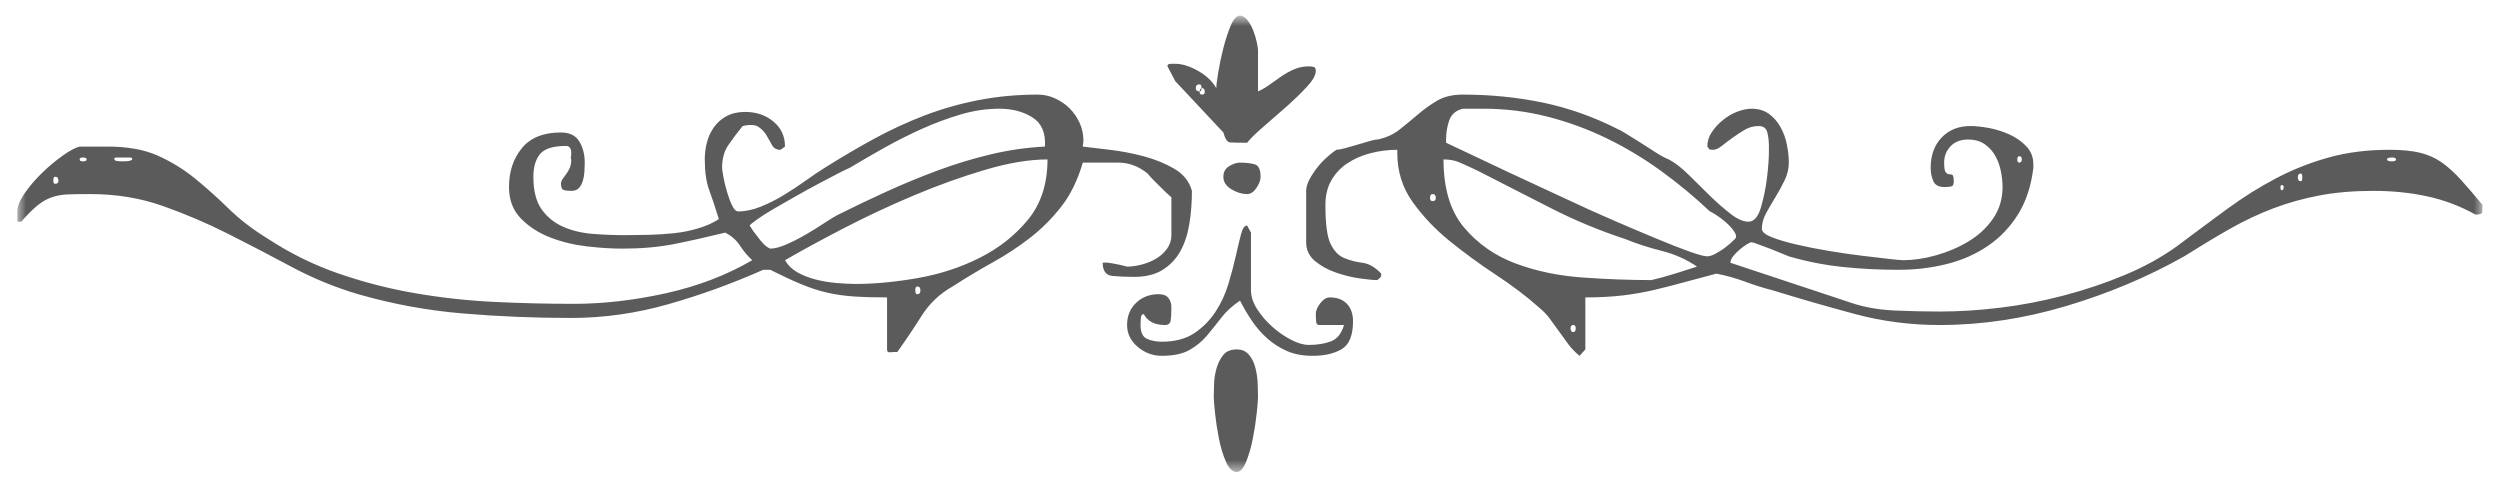 <?xml version="1.0" encoding="UTF-8" standalone="no"?>
<svg width="144px" height="28px" viewBox="0 0 144 28" version="1.1" xmlns="http://www.w3.org/2000/svg" xmlns:xlink="http://www.w3.org/1999/xlink" xmlns:sketch="http://www.bohemiancoding.com/sketch/ns">
    <!-- Generator: Sketch 3.0.4 (8053) - http://www.bohemiancoding.com/sketch -->
    <title>Untitled 2</title>
    <desc>Created with Sketch.</desc>
    <defs>
        <path id="path-1" d="M0,-0.099 L142,-0.099 L142,26.187 L0,26.187 L0,-0.099 Z"></path>
    </defs>
    <g id="Page-1" stroke="none" stroke-width="1" fill="none" fill-rule="evenodd" sketch:type="MSPage">
        <g id="Imported-Layers" sketch:type="MSLayerGroup" transform="translate(1, 1)">
            <mask id="mask-2" sketch:name="Clip 2" fill="white">
                <use xlink:href="#path-1"></use>
            </mask>
            <g id="Clip-2"></g>
            <path d="M137.009,8.183 C137.009,8.109 136.935,8.072 136.787,8.072 C136.59,8.072 136.492,8.109 136.492,8.183 C136.492,8.257 136.59,8.294 136.787,8.294 C136.935,8.294 137.009,8.257 137.009,8.183 L137.009,8.183 Z M131.538,8.996 C131.415,8.996 131.353,9.07 131.353,9.218 C131.353,9.366 131.415,9.44 131.538,9.44 C131.587,9.44 131.612,9.366 131.612,9.218 C131.612,9.07 131.587,8.996 131.538,8.996 L131.538,8.996 Z M130.54,9.772 C130.54,9.698 130.503,9.661 130.429,9.661 C130.379,9.661 130.355,9.698 130.355,9.772 C130.355,9.896 130.379,9.957 130.429,9.957 C130.503,9.957 130.54,9.896 130.54,9.772 L130.54,9.772 Z M115.308,7.998 C115.234,7.998 115.197,8.06 115.197,8.183 C115.197,8.306 115.234,8.367 115.308,8.367 C115.406,8.367 115.456,8.306 115.456,8.183 C115.456,8.06 115.406,7.998 115.308,7.998 L115.308,7.998 Z M89.614,17.721 C89.516,17.721 89.466,17.783 89.466,17.906 C89.466,18.054 89.516,18.127 89.614,18.127 C89.713,18.127 89.762,18.054 89.762,17.906 C89.762,17.783 89.713,17.721 89.614,17.721 L89.614,17.721 Z M82.294,7.221 C84.882,8.454 87.224,9.551 89.318,10.512 C90.206,10.931 91.093,11.332 91.98,11.713 C92.868,12.096 93.681,12.441 94.42,12.748 C95.16,13.057 95.788,13.303 96.306,13.488 C96.824,13.673 97.168,13.765 97.341,13.765 C97.464,13.765 97.618,13.716 97.803,13.617 C97.988,13.519 98.167,13.408 98.339,13.284 C98.536,13.137 98.733,12.964 98.931,12.767 C99.029,12.669 99.017,12.527 98.893,12.342 C98.77,12.157 98.61,11.978 98.413,11.806 C98.215,11.633 98.018,11.486 97.822,11.362 C97.624,11.239 97.513,11.177 97.489,11.177 C96.602,10.34 95.665,9.563 94.679,8.848 C93.693,8.133 92.658,7.511 91.574,6.981 C90.489,6.451 89.349,6.033 88.154,5.724 C86.958,5.416 85.72,5.262 84.438,5.262 L83.255,5.262 C82.861,5.361 82.602,5.583 82.479,5.927 C82.356,6.273 82.294,6.643 82.294,7.037 L82.294,7.221 Z M82.146,8.183 C82.146,9.859 82.54,11.165 83.329,12.101 C84.118,13.038 85.104,13.728 86.287,14.172 C87.47,14.615 88.764,14.887 90.169,14.985 C91.574,15.084 92.892,15.133 94.125,15.133 C94.544,15.035 95.012,14.906 95.529,14.745 C96.047,14.585 96.453,14.455 96.749,14.357 C96.133,13.938 95.456,13.636 94.716,13.451 C93.977,13.266 93.275,13.038 92.609,12.767 C91.105,12.274 89.657,11.67 88.265,10.955 C86.872,10.241 85.474,9.526 84.069,8.811 C83.65,8.614 83.311,8.46 83.052,8.349 C82.793,8.238 82.491,8.183 82.146,8.183 L82.146,8.183 Z M81.518,10.179 C81.419,10.179 81.37,10.253 81.37,10.401 C81.37,10.524 81.419,10.586 81.518,10.586 C81.641,10.586 81.703,10.524 81.703,10.401 C81.703,10.253 81.641,10.179 81.518,10.179 L81.518,10.179 Z M79.484,7.628 C78.942,7.628 78.418,7.696 77.913,7.831 C77.408,7.967 76.964,8.164 76.582,8.423 C76.2,8.682 75.899,9.009 75.677,9.403 C75.455,9.797 75.344,10.266 75.344,10.807 C75.344,11.892 75.442,12.637 75.64,13.044 C75.837,13.451 76.095,13.722 76.416,13.857 C76.736,13.993 77.087,14.086 77.47,14.135 C77.852,14.184 78.215,14.394 78.56,14.763 C78.56,14.887 78.535,14.967 78.487,15.004 C78.437,15.04 78.388,15.084 78.339,15.133 C78.117,15.133 77.784,15.102 77.34,15.04 C76.897,14.979 76.44,14.868 75.973,14.708 C75.504,14.548 75.097,14.326 74.752,14.042 C74.407,13.759 74.235,13.395 74.235,12.952 L74.235,9.994 C74.235,9.797 74.296,9.582 74.42,9.347 C74.543,9.113 74.691,8.885 74.863,8.663 C75.036,8.441 75.227,8.238 75.437,8.053 C75.645,7.868 75.825,7.727 75.973,7.628 C76.071,7.628 76.237,7.598 76.472,7.536 C76.706,7.474 76.946,7.406 77.192,7.332 C77.439,7.258 77.667,7.191 77.877,7.129 C78.085,7.068 78.24,7.037 78.339,7.037 C78.831,6.938 79.256,6.747 79.614,6.464 C79.971,6.18 80.322,5.891 80.668,5.595 C81.013,5.299 81.382,5.034 81.777,4.8 C82.17,4.566 82.664,4.449 83.255,4.449 C84.857,4.449 86.398,4.603 87.877,4.911 C89.355,5.219 90.797,5.731 92.202,6.445 C92.226,6.445 92.362,6.519 92.609,6.667 C92.855,6.815 93.132,6.988 93.441,7.184 C93.749,7.382 94.056,7.579 94.365,7.776 C94.673,7.973 94.925,8.109 95.123,8.183 C95.492,8.38 95.881,8.682 96.287,9.088 C96.694,9.495 97.101,9.896 97.507,10.29 C97.914,10.685 98.308,11.029 98.691,11.325 C99.072,11.621 99.412,11.769 99.707,11.769 C100.027,11.769 100.267,11.498 100.428,10.955 C100.588,10.413 100.705,9.84 100.779,9.236 C100.853,8.632 100.89,8.121 100.89,7.702 L100.89,7.443 C100.89,7.147 100.859,6.877 100.798,6.63 C100.736,6.384 100.569,6.26 100.298,6.26 C100.003,6.26 99.731,6.334 99.485,6.482 C99.239,6.63 99.005,6.784 98.783,6.944 C98.561,7.105 98.358,7.258 98.172,7.406 C97.988,7.554 97.822,7.628 97.674,7.628 C97.526,7.628 97.446,7.61 97.434,7.573 C97.42,7.536 97.39,7.493 97.341,7.443 C97.341,7.147 97.427,6.87 97.6,6.611 C97.772,6.353 97.988,6.119 98.247,5.909 C98.505,5.7 98.783,5.539 99.079,5.428 C99.374,5.317 99.645,5.262 99.892,5.262 C100.286,5.262 100.619,5.361 100.89,5.558 C101.161,5.755 101.383,6.008 101.555,6.316 C101.728,6.624 101.852,6.963 101.925,7.332 C101.999,7.702 102.036,8.047 102.036,8.367 C102.036,8.713 101.956,9.051 101.795,9.384 C101.636,9.717 101.457,10.044 101.26,10.364 C101.062,10.685 100.884,10.992 100.724,11.288 C100.563,11.584 100.483,11.88 100.483,12.175 C100.483,12.348 100.668,12.508 101.038,12.656 C101.407,12.804 101.882,12.946 102.461,13.081 C103.04,13.217 103.663,13.34 104.328,13.451 C104.994,13.562 105.628,13.654 106.232,13.728 C106.836,13.802 107.36,13.864 107.803,13.913 C108.247,13.963 108.518,13.987 108.617,13.987 C109.208,13.987 109.837,13.895 110.502,13.71 C111.168,13.524 111.79,13.26 112.369,12.915 C112.948,12.57 113.422,12.133 113.793,11.602 C114.162,11.072 114.347,10.462 114.347,9.772 C114.347,9.502 114.316,9.206 114.255,8.885 C114.193,8.565 114.088,8.269 113.941,7.998 C113.793,7.727 113.589,7.499 113.331,7.314 C113.072,7.129 112.744,7.037 112.351,7.037 C111.932,7.037 111.599,7.166 111.353,7.425 C111.106,7.684 110.983,7.998 110.983,8.367 C110.983,8.663 111.013,8.848 111.075,8.922 C111.137,8.996 111.198,9.033 111.26,9.033 C111.321,9.033 111.383,9.046 111.445,9.07 C111.506,9.095 111.537,9.218 111.537,9.44 C111.537,9.612 111.494,9.711 111.408,9.735 C111.321,9.76 111.18,9.772 110.983,9.772 C110.662,9.772 110.452,9.656 110.354,9.421 C110.256,9.187 110.206,8.935 110.206,8.663 C110.206,7.949 110.416,7.369 110.835,6.926 C111.254,6.482 111.808,6.26 112.498,6.26 C112.794,6.26 113.146,6.297 113.552,6.371 C113.959,6.445 114.353,6.569 114.735,6.741 C115.117,6.913 115.443,7.142 115.715,7.425 C115.986,7.708 116.121,8.06 116.121,8.478 L116.121,8.663 C115.998,9.698 115.708,10.586 115.253,11.325 C114.796,12.064 114.218,12.674 113.515,13.155 C112.813,13.636 112.018,13.987 111.131,14.209 C110.244,14.431 109.319,14.541 108.358,14.541 C107.249,14.541 106.17,14.486 105.123,14.375 C104.076,14.264 103.047,14.061 102.036,13.765 C101.666,13.617 101.333,13.482 101.038,13.358 C100.766,13.26 100.521,13.168 100.298,13.081 C100.077,12.995 99.941,12.952 99.892,12.952 C99.842,12.952 99.756,12.989 99.633,13.063 C99.509,13.137 99.374,13.235 99.226,13.358 C99.079,13.482 98.949,13.611 98.838,13.747 C98.727,13.882 98.672,14.012 98.672,14.135 L105.807,16.501 C106.521,16.723 107.323,16.852 108.21,16.889 C109.097,16.926 109.935,16.944 110.724,16.944 C111.833,16.944 112.998,16.871 114.218,16.723 C115.438,16.575 116.657,16.341 117.878,16.02 C119.097,15.7 120.268,15.306 121.39,14.837 C122.511,14.37 123.515,13.815 124.403,13.174 C125.388,12.434 126.344,11.726 127.268,11.048 C128.192,10.37 129.134,9.779 130.096,9.273 C131.057,8.768 132.067,8.367 133.128,8.072 C134.187,7.776 135.358,7.628 136.64,7.628 C137.329,7.628 137.909,7.684 138.377,7.794 C138.845,7.905 139.264,8.09 139.634,8.349 C140.004,8.608 140.367,8.935 140.725,9.329 C141.082,9.723 141.507,10.216 142,10.807 C141.975,10.931 141.969,11.054 141.982,11.177 C141.994,11.301 141.865,11.362 141.594,11.362 C140.706,10.869 139.776,10.518 138.802,10.308 C137.828,10.099 136.8,9.994 135.716,9.994 C134.581,9.994 133.552,10.081 132.628,10.253 C131.704,10.426 130.817,10.672 129.967,10.992 C129.117,11.313 128.278,11.707 127.453,12.175 C126.627,12.644 125.746,13.174 124.809,13.765 C122.714,14.948 120.447,15.903 118.007,16.63 C115.567,17.358 113.139,17.721 110.724,17.721 C109.047,17.721 107.427,17.512 105.862,17.092 C104.297,16.673 102.714,16.218 101.112,15.724 C100.619,15.602 100.089,15.435 99.522,15.225 C98.955,15.016 98.401,14.862 97.858,14.763 C97.193,14.936 96.57,15.102 95.991,15.262 C95.412,15.423 94.833,15.571 94.254,15.706 C93.675,15.842 93.071,15.946 92.442,16.02 C91.814,16.094 91.105,16.131 90.316,16.131 L90.316,19.126 L89.984,19.495 C89.737,19.298 89.522,19.077 89.337,18.83 C89.152,18.584 88.973,18.337 88.801,18.09 C88.628,17.844 88.45,17.598 88.265,17.351 C88.08,17.105 87.864,16.883 87.618,16.686 C86.927,16.07 86.114,15.454 85.178,14.837 C84.241,14.221 83.354,13.574 82.516,12.896 C81.678,12.219 80.963,11.467 80.372,10.641 C79.78,9.816 79.484,8.873 79.484,7.813 L79.484,7.628 Z M69.466,9.181 C69.466,8.91 69.577,8.707 69.799,8.571 C70.021,8.436 70.229,8.367 70.427,8.367 C70.747,8.367 71.024,8.399 71.259,8.46 C71.493,8.522 71.61,8.762 71.61,9.181 C71.61,9.378 71.53,9.594 71.369,9.828 C71.209,10.062 71.031,10.179 70.833,10.179 C70.538,10.179 70.236,10.087 69.928,9.902 C69.62,9.717 69.466,9.477 69.466,9.181 L69.466,9.181 Z M68.912,21.861 C68.912,21.665 68.917,21.412 68.93,21.104 C68.942,20.796 68.991,20.494 69.078,20.198 C69.164,19.902 69.293,19.649 69.466,19.44 C69.638,19.231 69.897,19.126 70.242,19.126 C70.538,19.126 70.772,19.231 70.945,19.44 C71.117,19.649 71.24,19.902 71.314,20.198 C71.388,20.494 71.431,20.796 71.444,21.104 C71.456,21.412 71.462,21.665 71.462,21.861 C71.462,22.009 71.438,22.318 71.388,22.786 C71.339,23.254 71.265,23.741 71.166,24.246 C71.068,24.751 70.938,25.202 70.778,25.595 C70.617,25.99 70.439,26.187 70.242,26.187 C69.996,26.187 69.786,25.99 69.614,25.595 C69.441,25.202 69.305,24.751 69.207,24.246 C69.108,23.741 69.034,23.254 68.985,22.786 C68.936,22.318 68.912,22.009 68.912,21.861 L68.912,21.861 Z M68.246,4.079 C68.147,4.079 68.098,4.153 68.098,4.301 C68.098,4.4 68.147,4.449 68.246,4.449 C68.344,4.449 68.393,4.4 68.393,4.301 C68.393,4.153 68.344,4.079 68.246,4.079 L68.246,4.079 Z M68.098,3.857 C67.95,3.857 67.876,3.931 67.876,4.079 C67.876,4.203 67.95,4.264 68.098,4.264 C68.172,4.264 68.209,4.203 68.209,4.079 C68.209,3.931 68.172,3.857 68.098,3.857 L68.098,3.857 Z M66.693,3.672 L66.249,2.822 L66.249,2.785 C66.249,2.711 66.324,2.674 66.472,2.674 L66.693,2.674 C67.087,2.674 67.525,2.81 68.006,3.081 C68.486,3.352 68.838,3.685 69.059,4.079 C69.059,3.931 69.096,3.63 69.17,3.173 C69.244,2.718 69.342,2.249 69.466,1.768 C69.589,1.288 69.73,0.857 69.891,0.474 C70.051,0.093 70.229,-0.099 70.427,-0.099 C70.575,-0.099 70.717,-0.012 70.852,0.16 C70.987,0.333 71.098,0.53 71.185,0.752 C71.271,0.974 71.339,1.195 71.388,1.417 C71.438,1.639 71.462,1.8 71.462,1.898 L71.462,4.264 C71.684,4.166 71.906,4.036 72.128,3.876 C72.35,3.715 72.577,3.556 72.812,3.395 C73.045,3.235 73.292,3.099 73.551,2.988 C73.809,2.877 74.087,2.822 74.383,2.822 C74.506,2.822 74.604,2.835 74.679,2.859 C74.752,2.884 74.79,2.958 74.79,3.081 C74.79,3.328 74.617,3.635 74.272,4.005 C73.926,4.375 73.533,4.757 73.089,5.151 C72.645,5.545 72.207,5.927 71.776,6.297 C71.345,6.667 71.031,6.975 70.833,7.221 C70.341,7.221 70.014,7.216 69.854,7.203 C69.693,7.191 69.564,7 69.466,6.63 L66.693,3.672 Z M63.92,17.721 C63.92,17.203 64.092,16.778 64.438,16.445 C64.783,16.113 65.215,15.946 65.732,15.946 C66.003,15.946 66.194,16.02 66.305,16.168 C66.416,16.316 66.472,16.488 66.472,16.686 C66.472,17.006 66.458,17.259 66.434,17.444 C66.41,17.628 66.299,17.721 66.102,17.721 C65.51,17.721 65.103,17.512 64.882,17.092 C64.783,17.092 64.727,17.166 64.715,17.314 C64.703,17.462 64.696,17.598 64.696,17.721 C64.696,18.14 64.82,18.405 65.066,18.516 C65.313,18.627 65.596,18.682 65.917,18.682 C66.68,18.682 67.309,18.516 67.802,18.183 C68.295,17.85 68.701,17.438 69.022,16.944 C69.342,16.452 69.589,15.916 69.762,15.336 C69.934,14.757 70.076,14.221 70.187,13.728 C70.298,13.235 70.396,12.822 70.483,12.49 C70.569,12.157 70.686,11.991 70.833,11.991 L71.056,12.397 L71.056,15.724 C71.056,16.07 71.172,16.427 71.407,16.797 C71.641,17.166 71.93,17.505 72.276,17.813 C72.621,18.122 72.984,18.374 73.366,18.571 C73.748,18.769 74.087,18.867 74.383,18.867 C74.876,18.867 75.301,18.799 75.658,18.664 C76.016,18.529 76.268,18.214 76.416,17.721 L74.975,17.721 C74.876,17.721 74.82,17.647 74.808,17.499 C74.795,17.351 74.79,17.216 74.79,17.092 C74.79,16.895 74.876,16.686 75.049,16.464 C75.22,16.242 75.405,16.131 75.603,16.131 C76.021,16.131 76.348,16.255 76.582,16.501 C76.816,16.747 76.934,17.08 76.934,17.499 C76.934,18.312 76.718,18.849 76.287,19.107 C75.855,19.366 75.295,19.495 74.604,19.495 C74.038,19.495 73.545,19.403 73.126,19.218 C72.707,19.033 72.331,18.793 71.998,18.497 C71.666,18.201 71.369,17.863 71.111,17.48 C70.852,17.099 70.624,16.711 70.427,16.316 C69.983,16.612 69.62,16.944 69.336,17.314 C69.053,17.684 68.776,18.029 68.505,18.349 C68.234,18.67 67.901,18.94 67.506,19.163 C67.112,19.384 66.582,19.495 65.917,19.495 C65.399,19.495 64.937,19.323 64.53,18.978 C64.124,18.633 63.92,18.214 63.92,17.721 L63.92,17.721 Z M51.831,15.502 C51.757,15.502 51.72,15.577 51.72,15.724 C51.72,15.872 51.757,15.946 51.831,15.946 C51.955,15.946 52.016,15.872 52.016,15.724 C52.016,15.577 51.955,15.502 51.831,15.502 L51.831,15.502 Z M44.216,13.987 C44.388,14.283 44.628,14.517 44.937,14.69 C45.244,14.862 45.59,14.998 45.972,15.096 C46.354,15.195 46.748,15.262 47.155,15.299 C47.561,15.336 47.937,15.355 48.282,15.355 C49.367,15.355 50.549,15.244 51.831,15.022 C53.113,14.8 54.309,14.412 55.417,13.857 C56.526,13.303 57.457,12.57 58.209,11.658 C58.96,10.746 59.336,9.587 59.336,8.183 C58.301,8.183 57.112,8.38 55.769,8.774 C54.425,9.169 53.051,9.661 51.646,10.253 C50.241,10.844 48.886,11.479 47.58,12.157 C46.273,12.835 45.152,13.445 44.216,13.987 L44.216,13.987 Z M42.182,11.991 C42.33,12.237 42.478,12.447 42.626,12.619 C42.749,12.792 42.872,12.939 42.996,13.063 C43.119,13.186 43.242,13.272 43.366,13.321 C43.612,13.321 43.92,13.242 44.29,13.081 C44.659,12.921 45.035,12.73 45.417,12.508 C45.799,12.286 46.156,12.064 46.489,11.843 C46.822,11.621 47.087,11.461 47.284,11.362 C48.172,10.918 49.101,10.475 50.075,10.031 C51.049,9.587 52.035,9.181 53.033,8.811 C54.031,8.441 55.048,8.133 56.083,7.887 C57.118,7.641 58.153,7.493 59.188,7.443 C59.237,6.655 58.997,6.094 58.468,5.761 C57.937,5.428 57.303,5.262 56.564,5.262 C55.824,5.262 55.078,5.373 54.327,5.595 C53.575,5.817 52.829,6.094 52.09,6.427 C51.351,6.759 50.63,7.123 49.927,7.517 C49.225,7.912 48.565,8.294 47.95,8.663 C47.826,8.713 47.598,8.824 47.265,8.996 C46.933,9.169 46.557,9.366 46.138,9.587 C45.719,9.809 45.282,10.05 44.825,10.308 C44.369,10.567 43.95,10.807 43.568,11.029 C43.186,11.251 42.866,11.454 42.607,11.639 C42.349,11.824 42.207,11.942 42.182,11.991 L42.182,11.991 Z M6.617,8.146 C6.617,8.097 6.562,8.072 6.451,8.072 L6.1,8.072 L5.748,8.072 C5.638,8.072 5.582,8.097 5.582,8.146 C5.582,8.22 5.638,8.263 5.748,8.275 C5.86,8.288 5.977,8.294 6.1,8.294 C6.198,8.294 6.297,8.288 6.396,8.275 C6.494,8.263 6.568,8.232 6.617,8.183 L6.617,8.146 Z M3.993,8.183 C3.993,8.109 3.919,8.072 3.771,8.072 C3.647,8.072 3.586,8.109 3.586,8.183 C3.586,8.257 3.647,8.294 3.771,8.294 C3.919,8.294 3.993,8.257 3.993,8.183 L3.993,8.183 Z M2.181,9.181 C2.132,9.181 2.101,9.206 2.089,9.255 C2.076,9.304 2.07,9.354 2.07,9.403 C2.07,9.526 2.107,9.587 2.181,9.587 C2.304,9.587 2.366,9.526 2.366,9.403 C2.366,9.354 2.353,9.304 2.329,9.255 C2.304,9.206 2.255,9.181 2.181,9.181 L2.181,9.181 Z M50.094,16.131 C49.354,16.131 48.713,16.113 48.172,16.076 C47.629,16.039 47.118,15.964 46.637,15.854 C46.156,15.743 45.663,15.583 45.158,15.373 C44.653,15.164 44.055,14.887 43.366,14.541 L42.959,14.541 C41.184,15.33 39.366,15.989 37.506,16.519 C35.644,17.049 33.777,17.314 31.905,17.314 C29.785,17.314 27.702,17.228 25.657,17.055 C23.611,16.883 21.602,16.513 19.631,15.946 C18.3,15.552 17.025,15.028 15.804,14.375 C14.585,13.722 13.364,13.087 12.144,12.471 C10.924,11.855 9.667,11.319 8.374,10.863 C7.08,10.407 5.693,10.179 4.215,10.179 C3.697,10.179 3.265,10.185 2.921,10.197 C2.575,10.21 2.261,10.266 1.978,10.364 C1.694,10.462 1.417,10.623 1.146,10.844 C0.875,11.066 0.567,11.375 0.222,11.769 L-9.24240485e-05,11.769 L-9.24240485e-05,11.177 C-9.24240485e-05,10.881 0.142,10.53 0.425,10.124 C0.708,9.717 1.047,9.323 1.442,8.941 C1.836,8.559 2.237,8.226 2.643,7.942 C3.05,7.659 3.364,7.493 3.586,7.443 L5.212,7.443 C6.346,7.443 7.301,7.616 8.078,7.961 C8.854,8.306 9.569,8.744 10.222,9.273 C10.875,9.803 11.522,10.382 12.163,11.011 C12.804,11.639 13.568,12.225 14.455,12.767 C15.736,13.605 17.092,14.271 18.522,14.763 C19.951,15.256 21.417,15.632 22.921,15.891 C24.424,16.15 25.94,16.316 27.468,16.39 C28.996,16.464 30.524,16.501 32.053,16.501 C33.753,16.501 35.522,16.297 37.358,15.891 C39.193,15.484 40.852,14.85 42.33,13.987 C42.059,13.741 41.825,13.463 41.628,13.155 C41.431,12.847 41.147,12.595 40.778,12.397 C39.669,12.669 38.676,12.89 37.801,13.063 C36.926,13.235 35.934,13.321 34.825,13.321 C34.234,13.321 33.562,13.279 32.81,13.192 C32.059,13.106 31.35,12.933 30.685,12.674 C30.02,12.416 29.459,12.052 29.003,11.584 C28.546,11.116 28.318,10.512 28.318,9.772 C28.318,8.885 28.564,8.14 29.058,7.536 C29.551,6.932 30.302,6.63 31.313,6.63 C31.806,6.63 32.157,6.803 32.367,7.147 C32.576,7.493 32.681,7.9 32.681,8.367 C32.681,8.515 32.675,8.688 32.663,8.885 C32.65,9.083 32.619,9.261 32.57,9.421 C32.521,9.582 32.447,9.717 32.348,9.828 C32.249,9.939 32.102,9.994 31.905,9.994 C31.707,9.994 31.559,9.976 31.461,9.939 C31.362,9.902 31.313,9.785 31.313,9.587 C31.313,9.489 31.344,9.397 31.406,9.31 C31.467,9.224 31.535,9.132 31.609,9.033 C31.683,8.935 31.751,8.818 31.813,8.682 C31.873,8.546 31.905,8.38 31.905,8.183 C31.88,8.158 31.873,8.109 31.886,8.035 C31.899,7.961 31.905,7.875 31.905,7.776 C31.905,7.678 31.88,7.591 31.831,7.517 C31.781,7.443 31.707,7.406 31.609,7.406 C30.87,7.406 30.37,7.56 30.112,7.868 C29.853,8.177 29.723,8.614 29.723,9.181 C29.723,9.994 29.883,10.623 30.204,11.066 C30.524,11.51 30.937,11.843 31.443,12.064 C31.948,12.286 32.515,12.422 33.143,12.471 C33.772,12.521 34.406,12.545 35.047,12.545 C35.441,12.545 35.879,12.539 36.36,12.527 C36.84,12.515 37.321,12.484 37.801,12.434 C38.282,12.385 38.75,12.292 39.206,12.157 C39.662,12.022 40.062,11.843 40.407,11.621 C40.21,10.98 40.025,10.426 39.853,9.957 C39.681,9.489 39.595,8.898 39.595,8.183 C39.595,7.838 39.637,7.505 39.724,7.184 C39.81,6.864 39.945,6.574 40.131,6.316 C40.316,6.057 40.556,5.848 40.852,5.687 C41.147,5.527 41.504,5.447 41.923,5.447 C42.564,5.447 43.106,5.632 43.55,6.001 C43.994,6.371 44.216,6.852 44.216,7.443 L43.957,7.628 C43.735,7.628 43.574,7.542 43.476,7.369 C43.378,7.197 43.273,7.012 43.162,6.815 C43.051,6.618 42.897,6.451 42.7,6.316 C42.502,6.18 42.195,6.162 41.776,6.26 C41.455,6.655 41.178,7.025 40.944,7.369 C40.709,7.715 40.593,8.146 40.593,8.663 C40.593,8.737 40.617,8.91 40.666,9.181 C40.715,9.452 40.783,9.735 40.87,10.031 C40.956,10.327 41.055,10.592 41.166,10.826 C41.276,11.06 41.393,11.177 41.517,11.177 C41.936,11.177 42.373,11.085 42.83,10.9 C43.285,10.715 43.735,10.487 44.179,10.216 C44.623,9.945 45.041,9.668 45.436,9.384 C45.83,9.101 46.187,8.861 46.508,8.663 C47.444,8.072 48.387,7.517 49.336,7 C50.284,6.482 51.258,6.033 52.256,5.65 C53.255,5.269 54.296,4.973 55.381,4.763 C56.465,4.554 57.599,4.449 58.782,4.449 C59.126,4.449 59.459,4.523 59.78,4.671 C60.1,4.818 60.377,5.01 60.612,5.244 C60.845,5.478 61.037,5.755 61.185,6.075 C61.332,6.396 61.406,6.741 61.406,7.111 C61.406,7.16 61.4,7.216 61.388,7.277 C61.375,7.339 61.369,7.394 61.369,7.443 C61.764,7.493 62.281,7.554 62.922,7.628 C63.563,7.702 64.21,7.826 64.863,7.998 C65.516,8.17 66.107,8.411 66.638,8.719 C67.167,9.027 67.506,9.452 67.655,9.994 C67.655,10.66 67.605,11.295 67.506,11.898 C67.408,12.502 67.235,13.026 66.989,13.469 C66.742,13.913 66.403,14.271 65.972,14.541 C65.541,14.813 64.992,14.948 64.327,14.948 C63.858,14.948 63.439,14.93 63.07,14.893 C62.701,14.856 62.515,14.603 62.515,14.135 C62.614,14.111 62.805,14.123 63.089,14.172 C63.372,14.221 63.649,14.283 63.92,14.357 C64.167,14.357 64.438,14.319 64.734,14.246 C65.029,14.172 65.307,14.061 65.566,13.913 C65.824,13.765 66.04,13.574 66.212,13.34 C66.385,13.106 66.472,12.841 66.472,12.545 L66.472,10.364 C66.273,10.192 66.089,10.019 65.917,9.846 C65.769,9.698 65.621,9.551 65.473,9.403 C65.325,9.255 65.201,9.12 65.103,8.996 C64.586,8.577 64.025,8.367 63.422,8.367 L61.369,8.367 C61.074,9.378 60.661,10.222 60.131,10.9 C59.6,11.578 59.004,12.175 58.338,12.693 C57.673,13.211 56.952,13.685 56.176,14.116 C55.399,14.548 54.629,15.01 53.865,15.502 C53.126,15.922 52.534,16.482 52.09,17.185 C51.646,17.887 51.178,18.584 50.686,19.274 C50.513,19.274 50.371,19.28 50.26,19.292 C50.15,19.305 50.094,19.249 50.094,19.126 L50.094,16.131 Z" id="Fill-1" fill="#5B5B5B" sketch:type="MSShapeGroup" mask="url(#mask-2)"></path>
        </g>
    </g>
</svg>